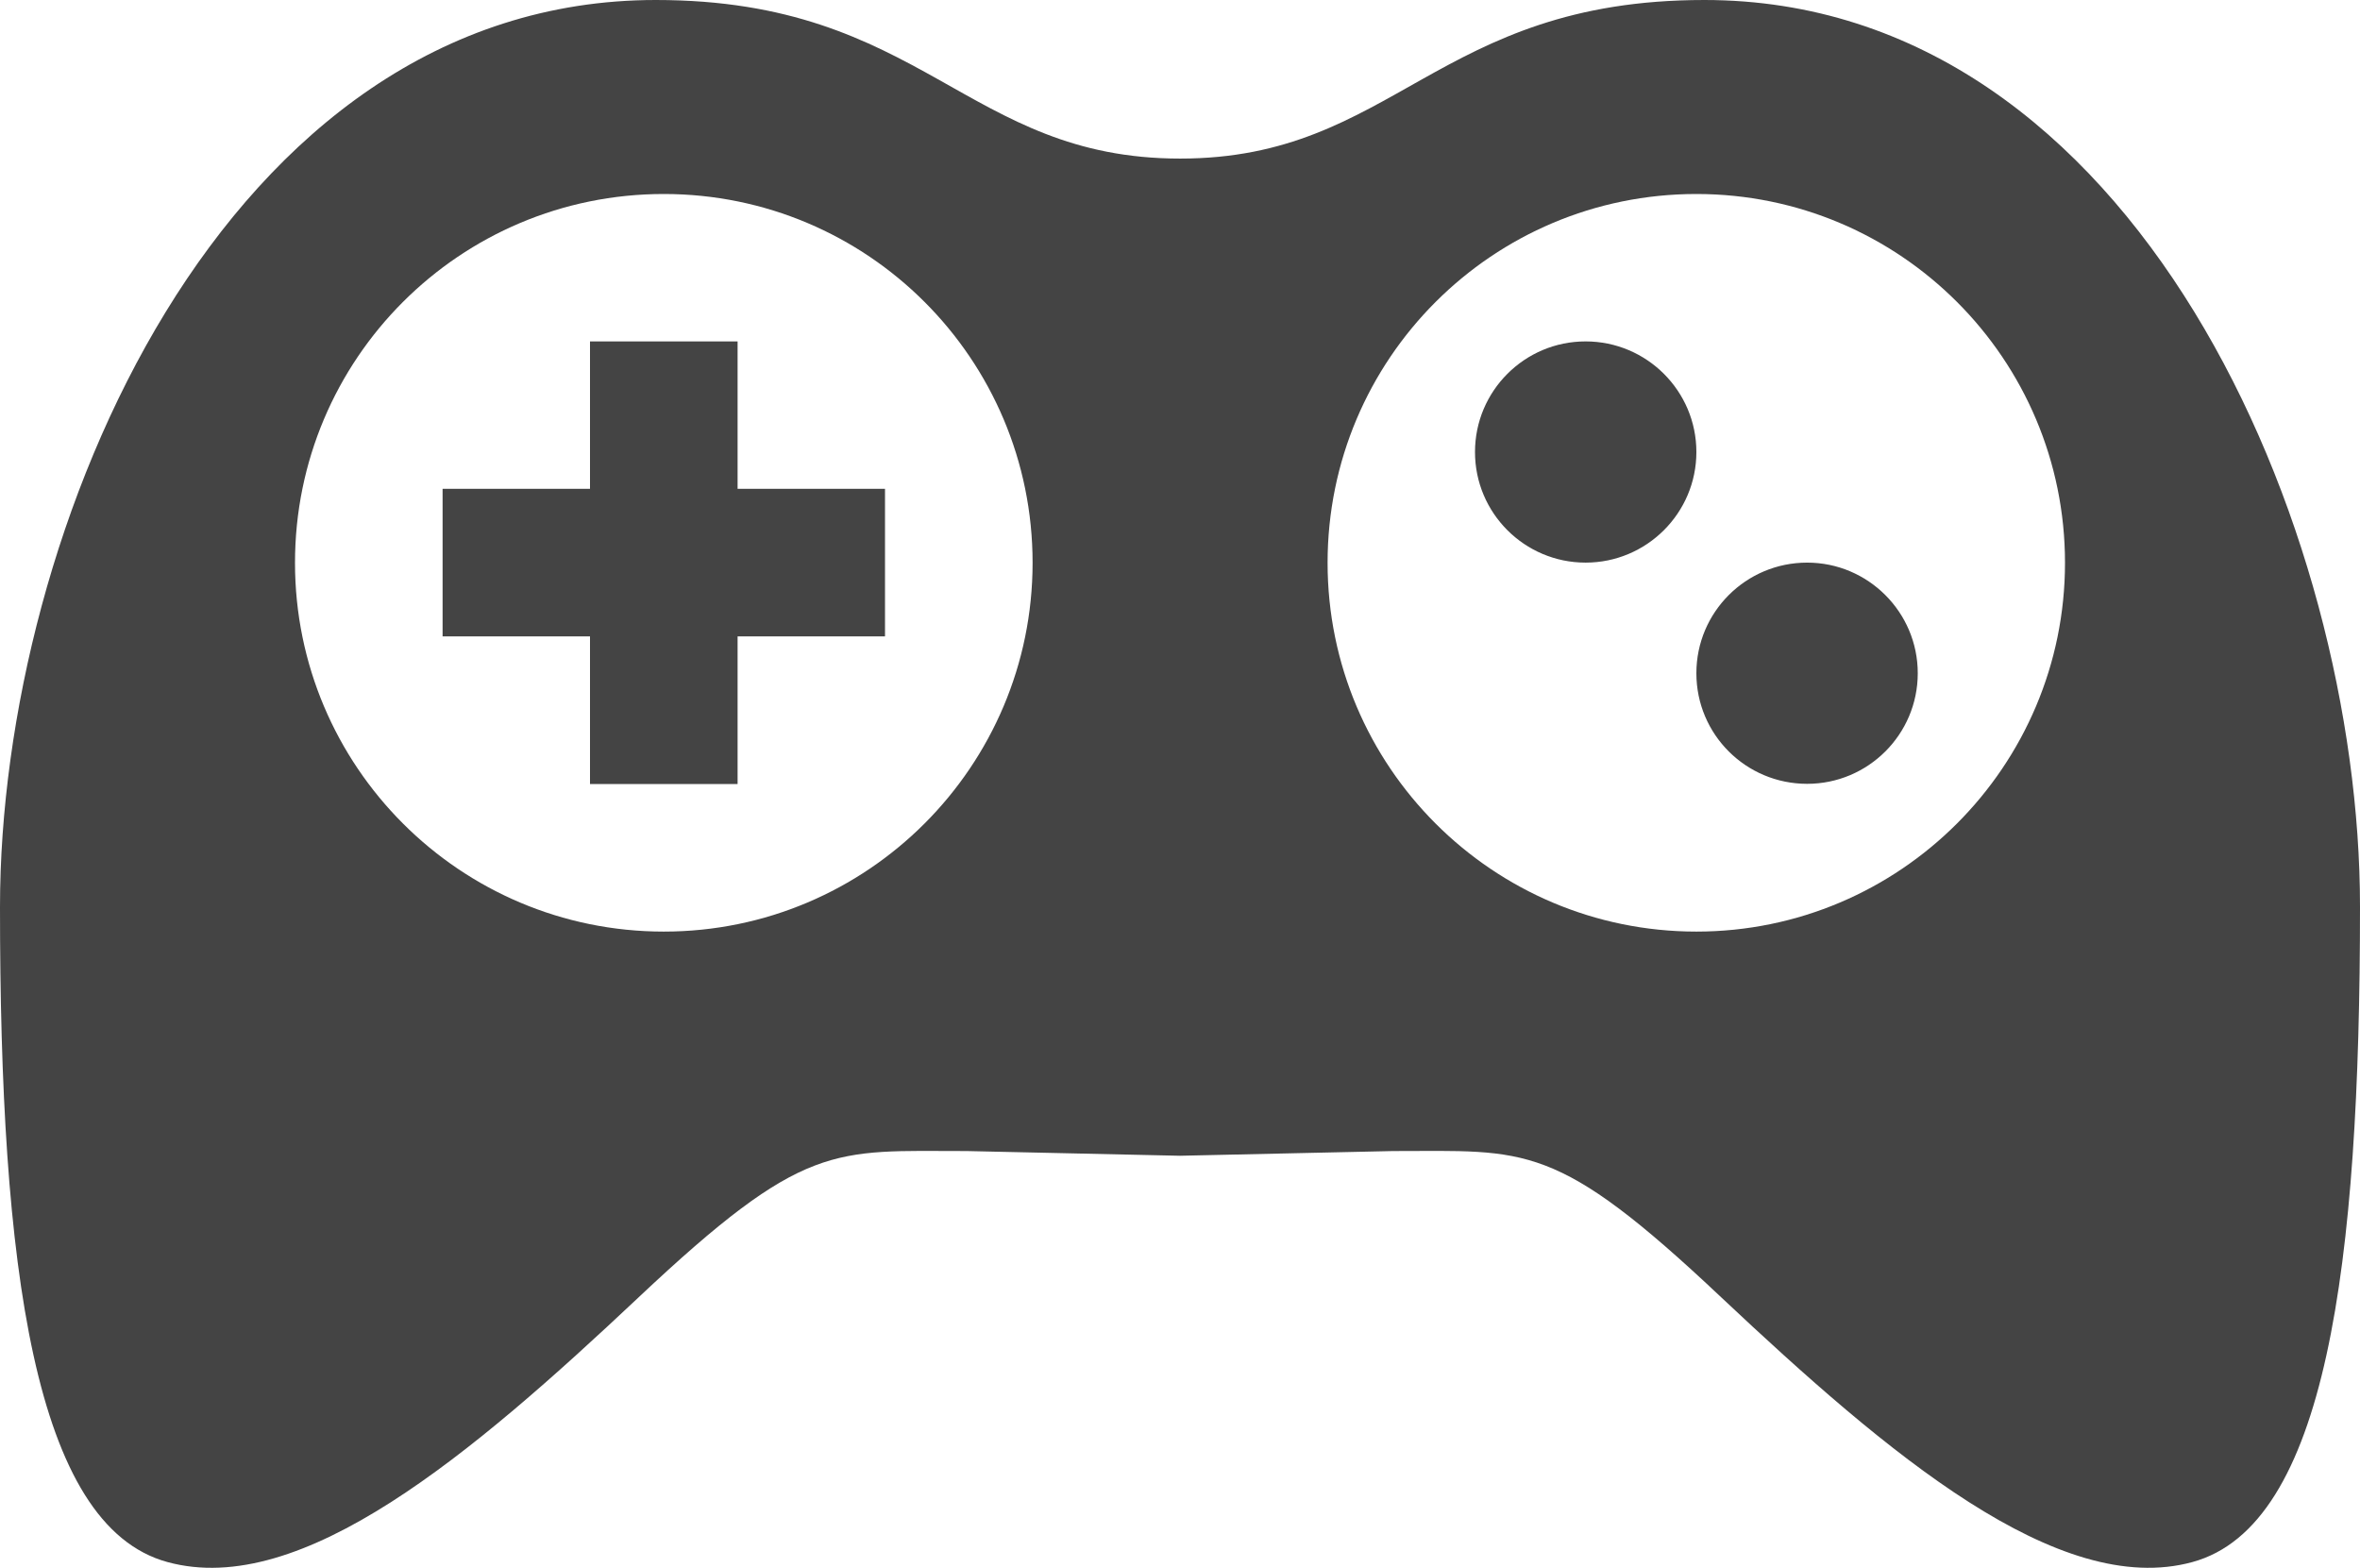 <?xml version="1.0" encoding="utf-8"?>
<!-- Generator: Adobe Illustrator 16.0.0, SVG Export Plug-In . SVG Version: 6.00 Build 0)  -->
<!DOCTYPE svg PUBLIC "-//W3C//DTD SVG 1.1//EN" "http://www.w3.org/Graphics/SVG/1.1/DTD/svg11.dtd">
<svg version="1.1" id="Layer_1" xmlns="http://www.w3.org/2000/svg" xmlns:xlink="http://www.w3.org/1999/xlink" x="0px" y="0px"
	 width="13.528px" height="8.987px" viewBox="0 -1.115 13.528 8.987" enable-background="new 0 -1.115 13.528 8.987"
	 xml:space="preserve">
<path fill="#444444" d="M4.228,0.842H3.382v0.845H2.537v0.846h0.845v0.846h0.846V2.533h0.845V1.687H4.228V0.842z M8.455,1.476
	c0-0.35,0.284-0.634,0.634-0.634s0.635,0.284,0.635,0.634c0,0.35-0.285,0.634-0.635,0.634S8.455,1.826,8.455,1.476 M9.724,2.744
	c0-0.35,0.284-0.634,0.635-0.634c0.349,0,0.634,0.284,0.634,0.634c0,0.351-0.285,0.634-0.634,0.634
	C10.008,3.378,9.724,3.095,9.724,2.744 M9.77-1.115c-1.538,0-1.776,0.909-3.005,0.909c-1.23,0-1.47-0.909-3.006-0.909
	C1.282-1.115,0,1.917,0,4.084c0,2.053,0.192,3.546,0.96,3.755c0.768,0.21,1.745-0.618,2.699-1.516
	c0.954-0.898,1.115-0.84,1.883-0.84l1.222,0.027l1.22-0.027c0.769,0,0.931-0.059,1.884,0.84c0.954,0.897,1.932,1.726,2.699,1.516
	c0.768-0.209,0.961-1.702,0.961-3.755C13.529,1.916,12.245-1.115,9.77-1.115 M3.805,4.225c-1.168,0-2.114-0.947-2.114-2.114
	c0-1.168,0.945-2.114,2.114-2.114c1.168,0,2.114,0.946,2.114,2.114C5.919,3.277,4.973,4.225,3.805,4.225 M9.724,4.225
	c-1.168,0-2.114-0.947-2.114-2.114c0-1.168,0.946-2.114,2.114-2.114c1.167,0,2.113,0.946,2.113,2.114
	C11.837,3.277,10.891,4.225,9.724,4.225"/>
</svg>
